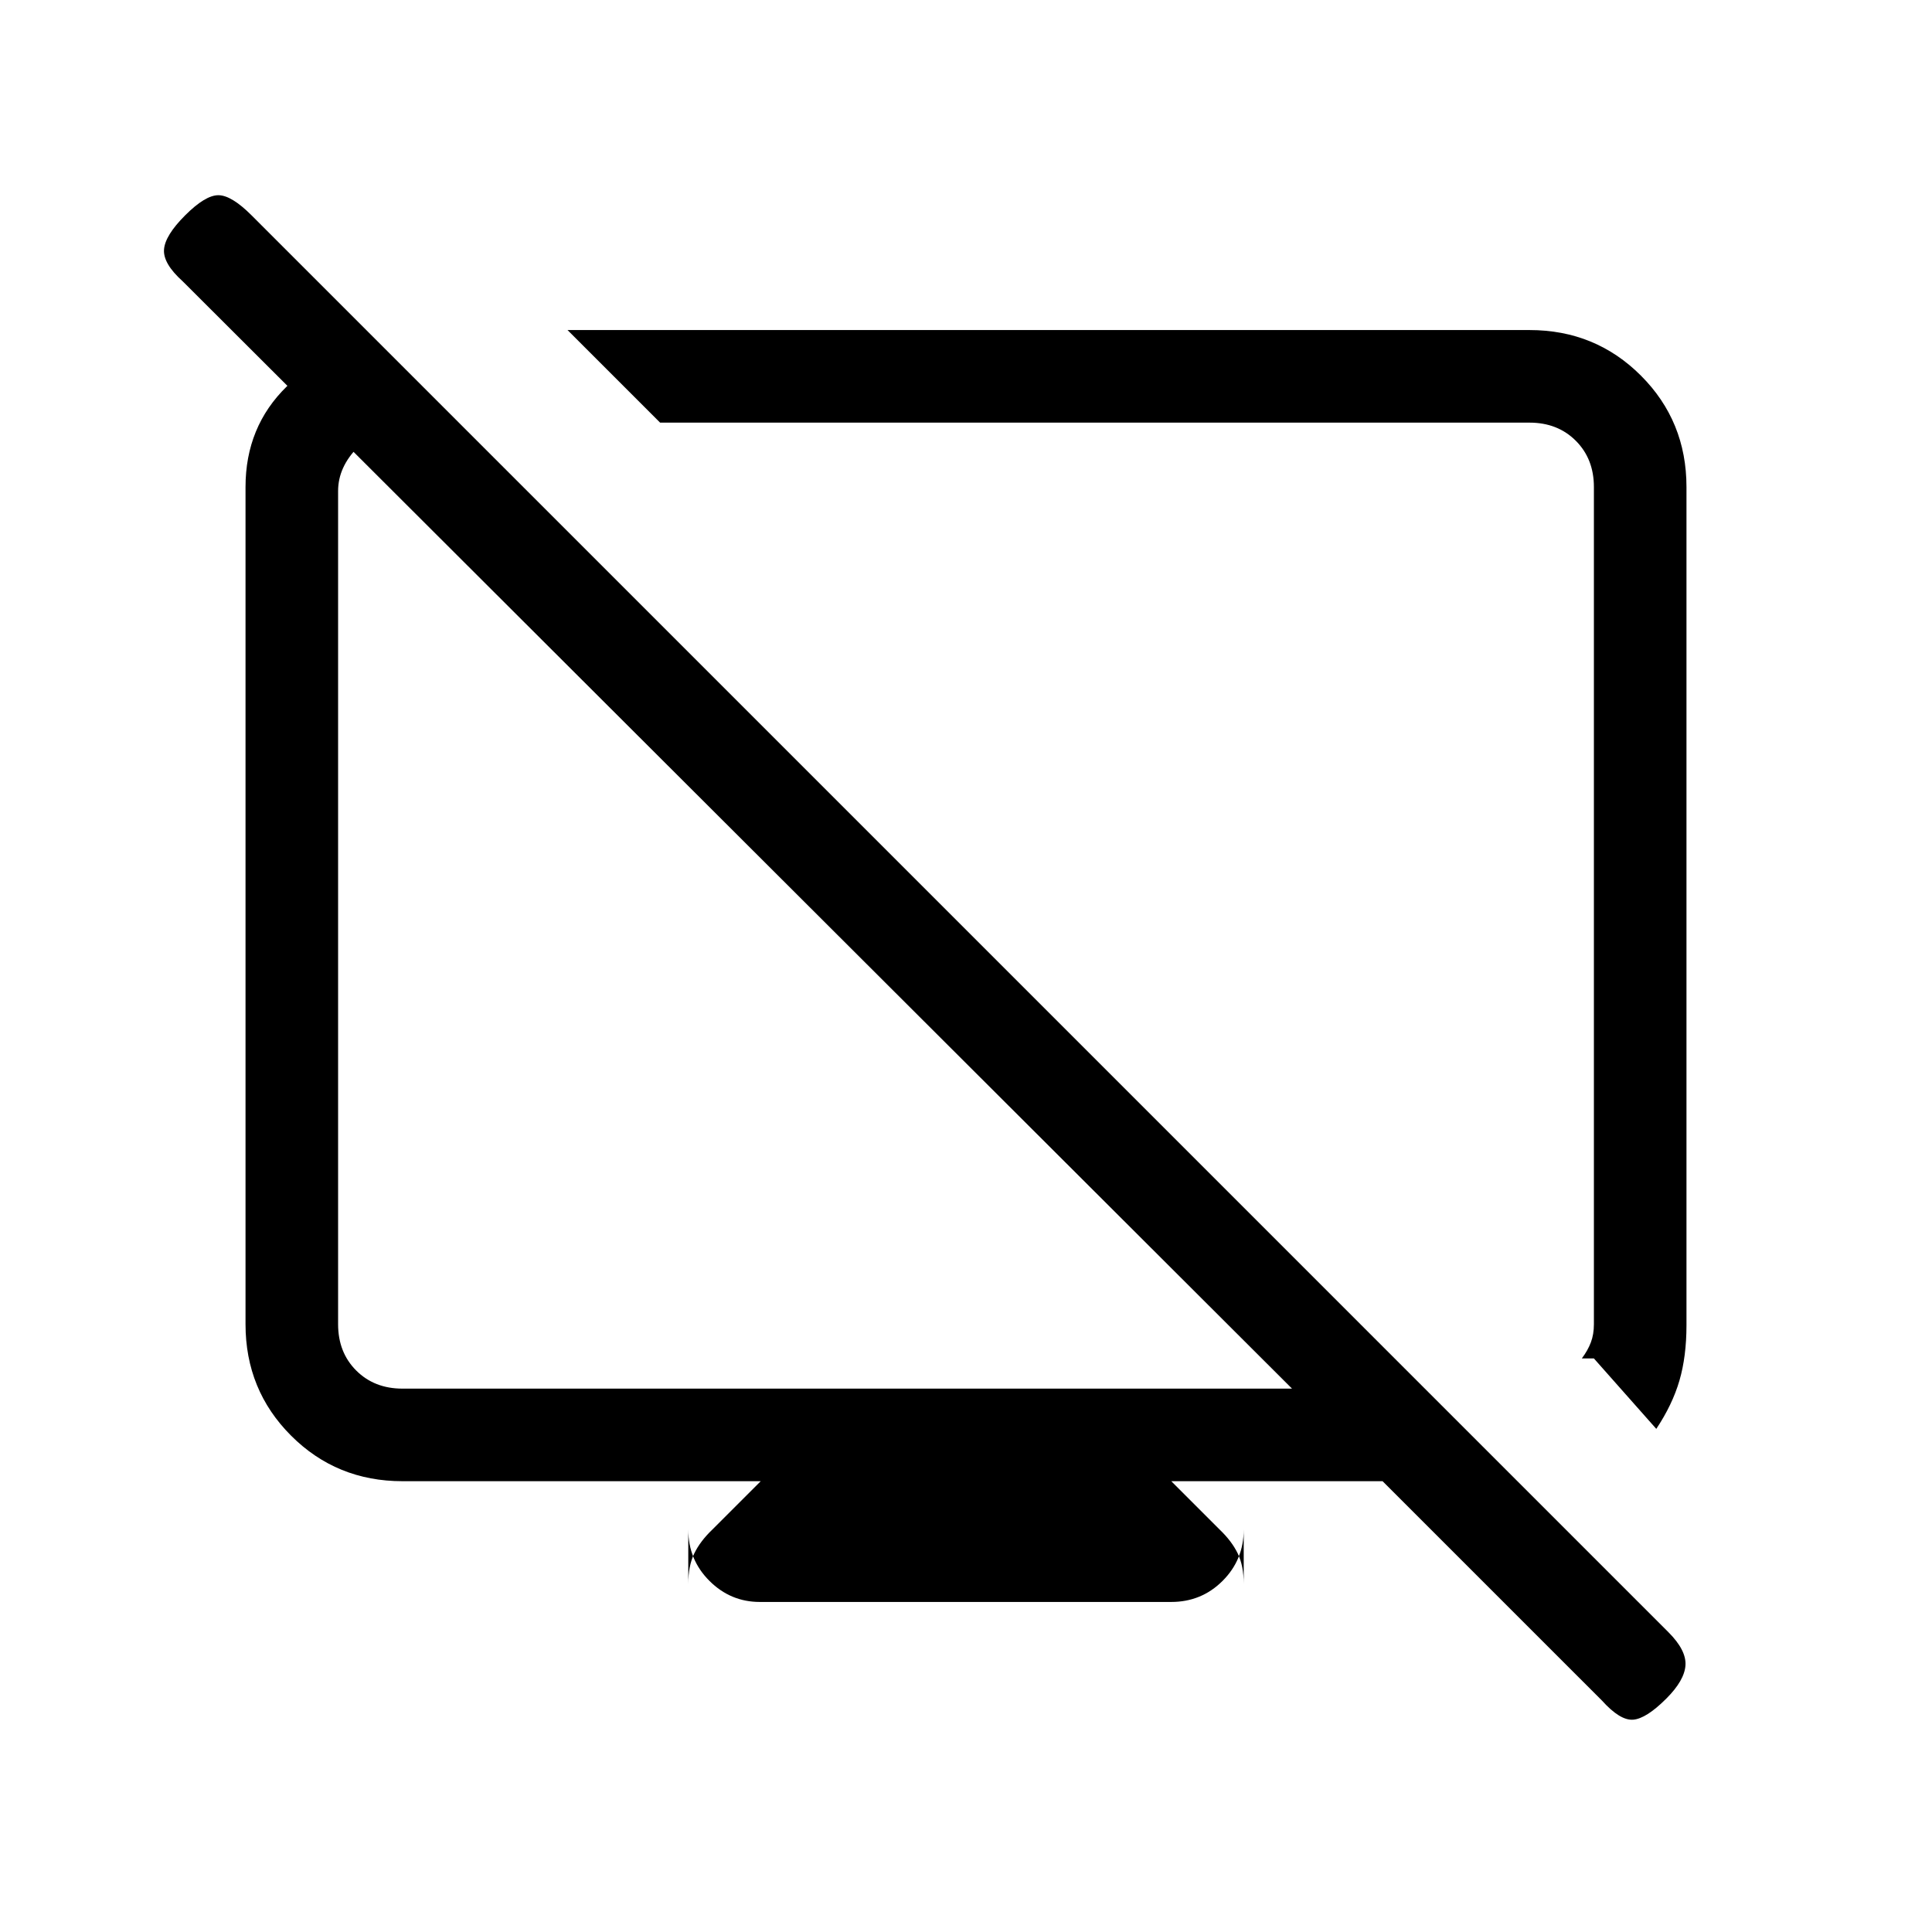 <svg xmlns="http://www.w3.org/2000/svg" height="20" viewBox="0 -960 960 960" width="20"><path d="m189-788 41 40h-30q-12 0-22 10t-10 22v414q0 14 9 23t23 9h442L90.84-820.159Q81-829 81.5-836T92-853q10-10 16.5-10t16.5 10l704 704q9 9 8.5 16.5T828-116q-10 10-16.5 10.5T796-115L687-224H582l24 24q6 5.714 9 11.857Q618-182 618-173v-27q0 15.025-10.487 25.512Q597.025-164 582-164H377.535Q363-164 352.5-174.488 342-184.975 342-200v27q0-9 3-15.143 3-6.143 9-11.857l24-24H200q-32.725 0-55.363-22.637Q122-269.275 122-302v-416q0-29.959 20.5-49.979Q163-788 189-788Zm634 538-31-35h-6q3-4 4.5-8t1.5-9v-416q0-14-9-23t-23-9H328l-46-46h478q32.725 0 55.362 22.638Q838-750.725 838-718v416.446Q838-286 834.5-274q-3.5 12-11.5 24ZM545-534Zm-151 17Z"/></svg>